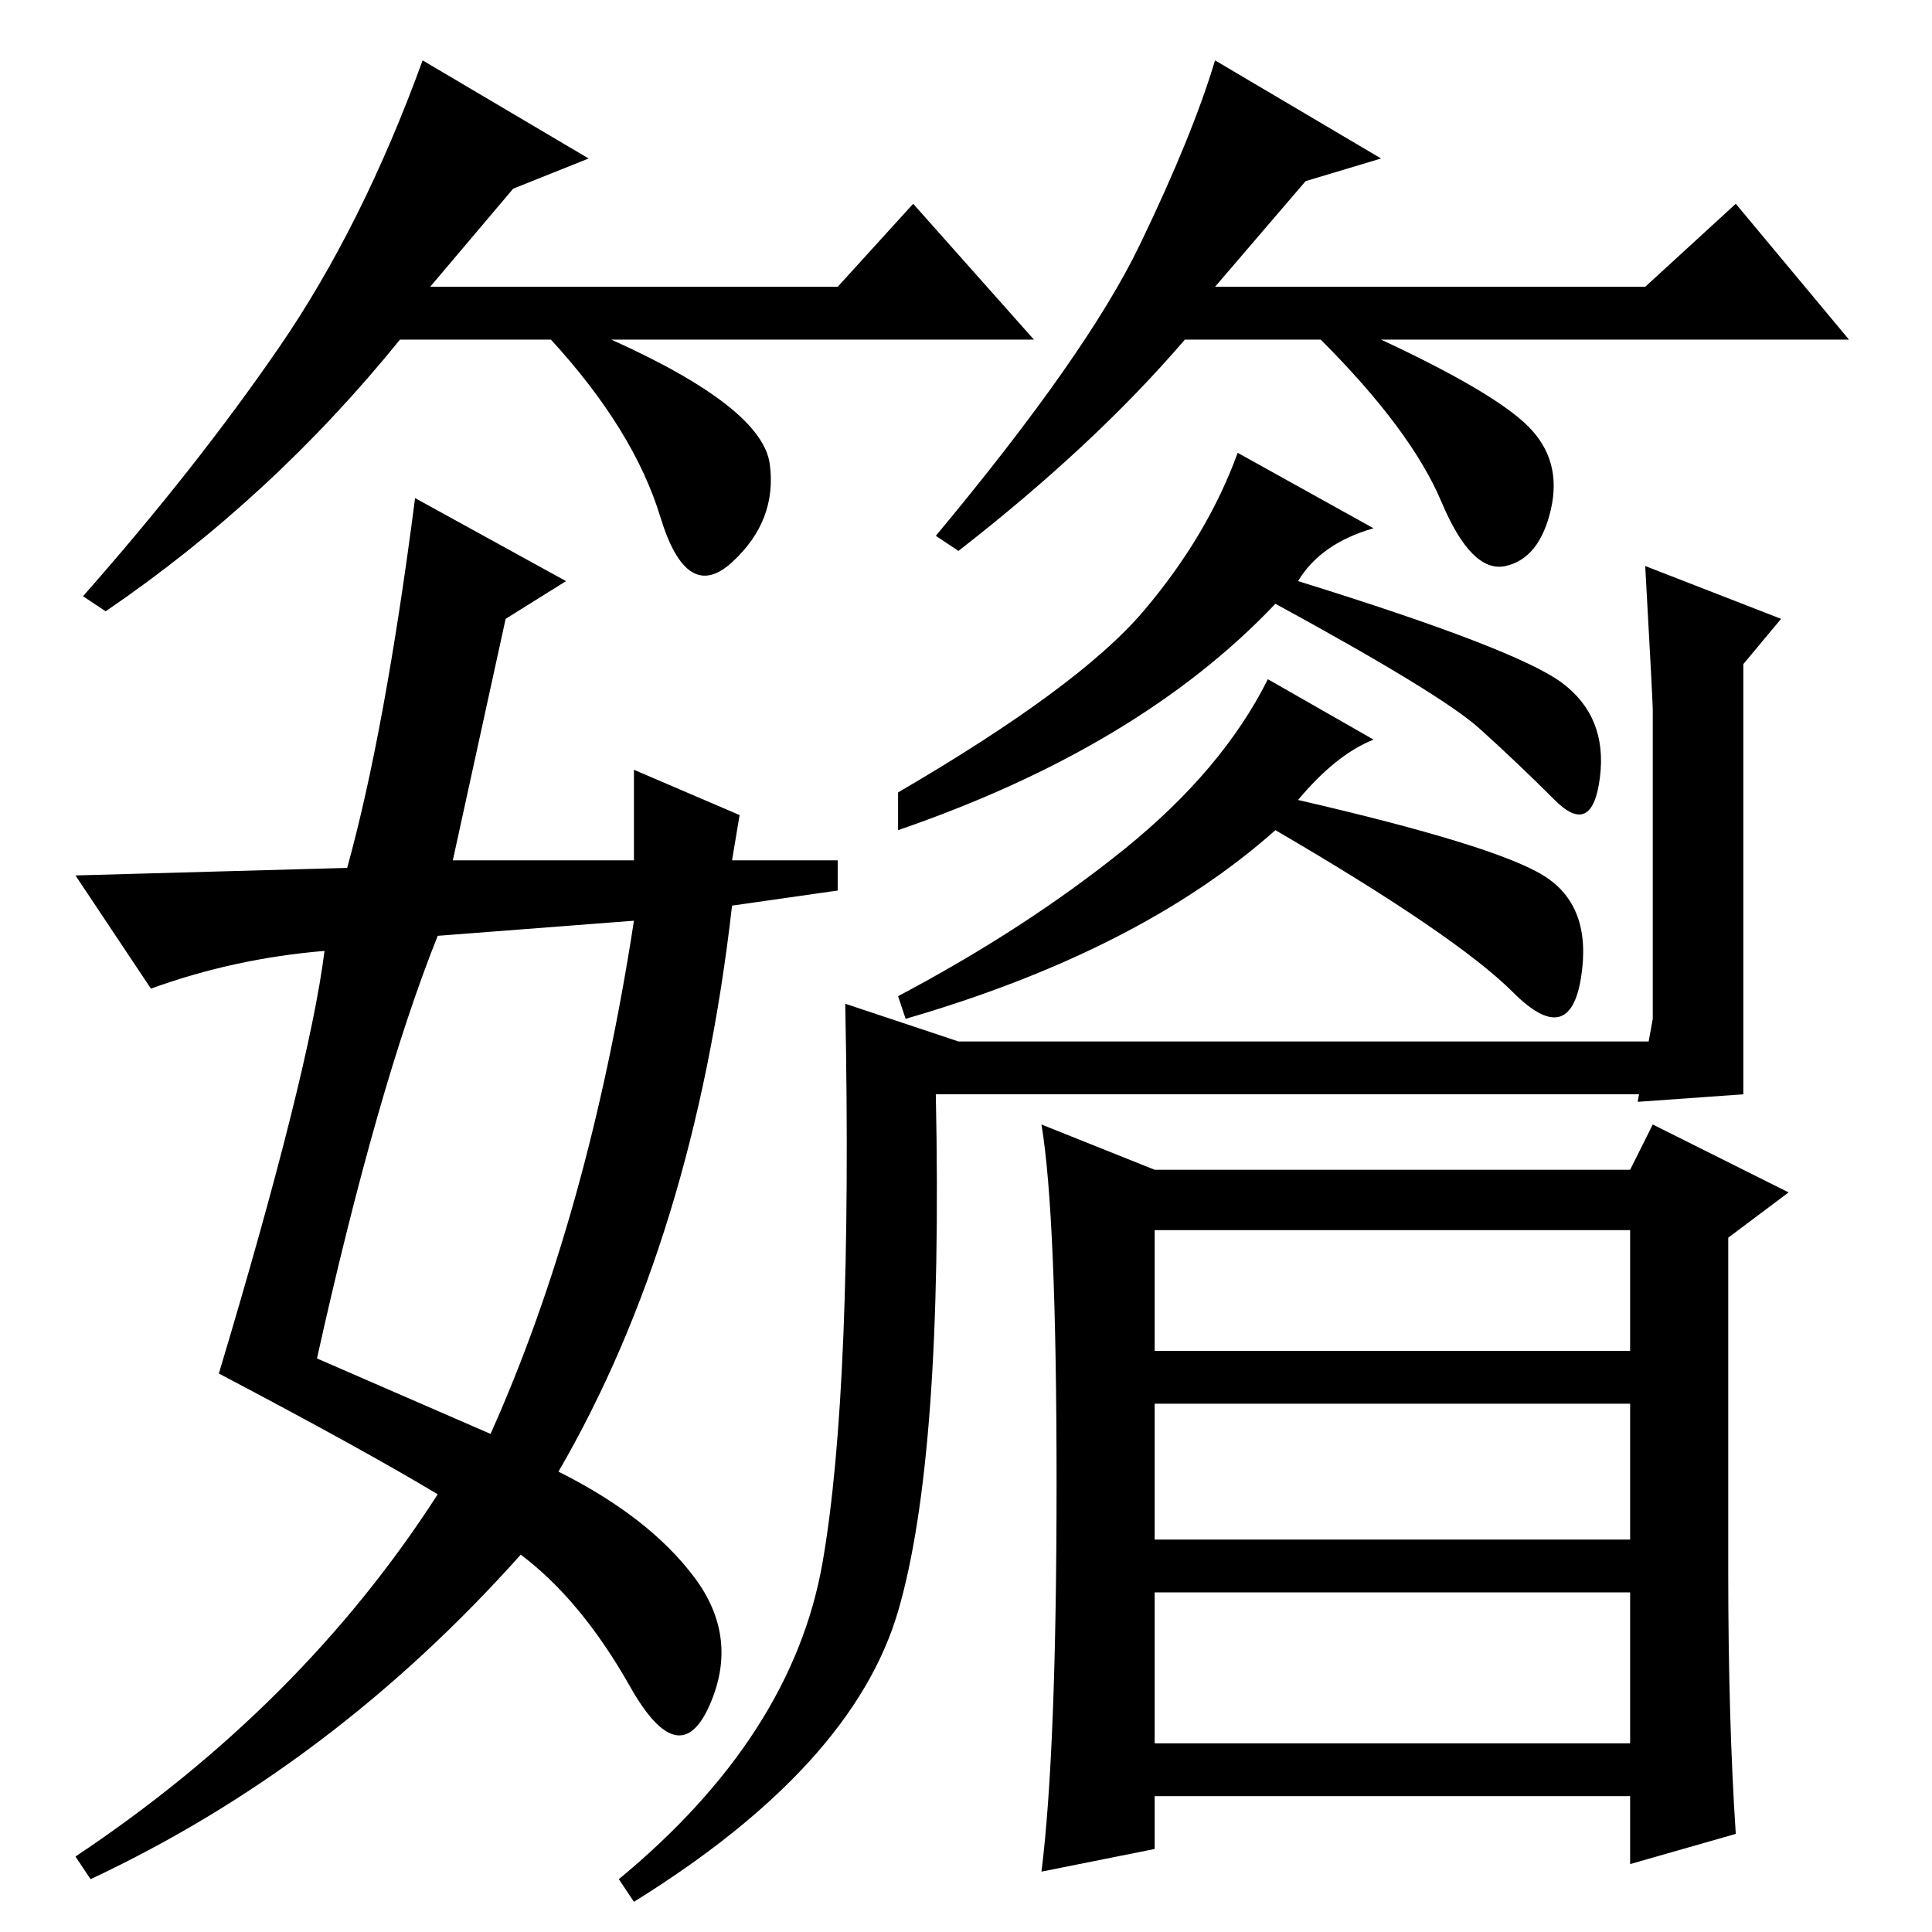 <?xml version="1.0" standalone="no"?>
<!DOCTYPE svg PUBLIC "-//W3C//DTD SVG 1.1//EN" "http://www.w3.org/Graphics/SVG/1.1/DTD/svg11.dtd" >
<svg xmlns="http://www.w3.org/2000/svg" xmlns:xlink="http://www.w3.org/1999/xlink" version="1.1" viewBox="0 -36 256 256">
  <g transform="matrix(1 0 0 -1 0 220)">
   <path fill="currentColor"
d="M20 125l-10 15l36 1q5 18 9 49l20 -11l-8 -5l-7 -32h24v12l14 -6l-1 -6h14v-4l-14 -2q-5 -44 -23 -75q12 -6 18 -14t2 -17t-10.5 2.5t-14.5 17.5q-25 -28 -57 -43l-2 3q30 20 48 48q-10 6 -29 16q12 40 14 56q-12 -1 -23 -5zM65 66q13 29 19 68l-26 -2q-8 -20 -16 -56z
M172 179q29 -9 35 -13.5t5 -12.5t-6 -3t-10 9.5t-27 16.5q-18 -19 -50 -30v5q24 14 32.5 24t12.5 21l18 -10q-7 -2 -10 -7zM172 150q26 -6 32.5 -10t5 -13.5t-9 -2t-31.5 21.5q-18 -16 -49 -25l-1 3q17 9 30 19.5t19 22.5l14 -8q-5 -2 -10 -8zM119 42.5q-6 -20.5 -35 -38.5
l-2 3q23 19 27 42t3 74l15 -5h96v-7h-99q1 -48 -5 -68.5zM219 121v41q0 1 -1 19l18 -7l-5 -6v-57l-14 -1zM153 25h63v20h-63v-20zM230 13l-14 -4v9h-63v-7l-15 -3q2 16 2 51.5t-2 47.5l15 -6h63l3 6l18 -9l-8 -6v-44q0 -20 1 -35zM153 77h63v16h-63v-16zM153 52h63v18h-63
v-18zM68 231l-11 -13h54l10 11l16 -18h-56q20 -9 21 -16.5t-5 -13t-9.5 6t-14.5 23.5h-20q-17 -21 -39 -36l-3 2q15 17 26 33t19 38l22 -13zM173 232l-12 -14h57l12 11l15 -18h-62q15 -7 19.5 -11.5t3 -11t-6 -7.5t-8.5 8.5t-16 21.5h-18q-12 -14 -30 -28l-3 2
q20 24 27 38.5t10 24.5l22 -13z" />
  </g>

</svg>
